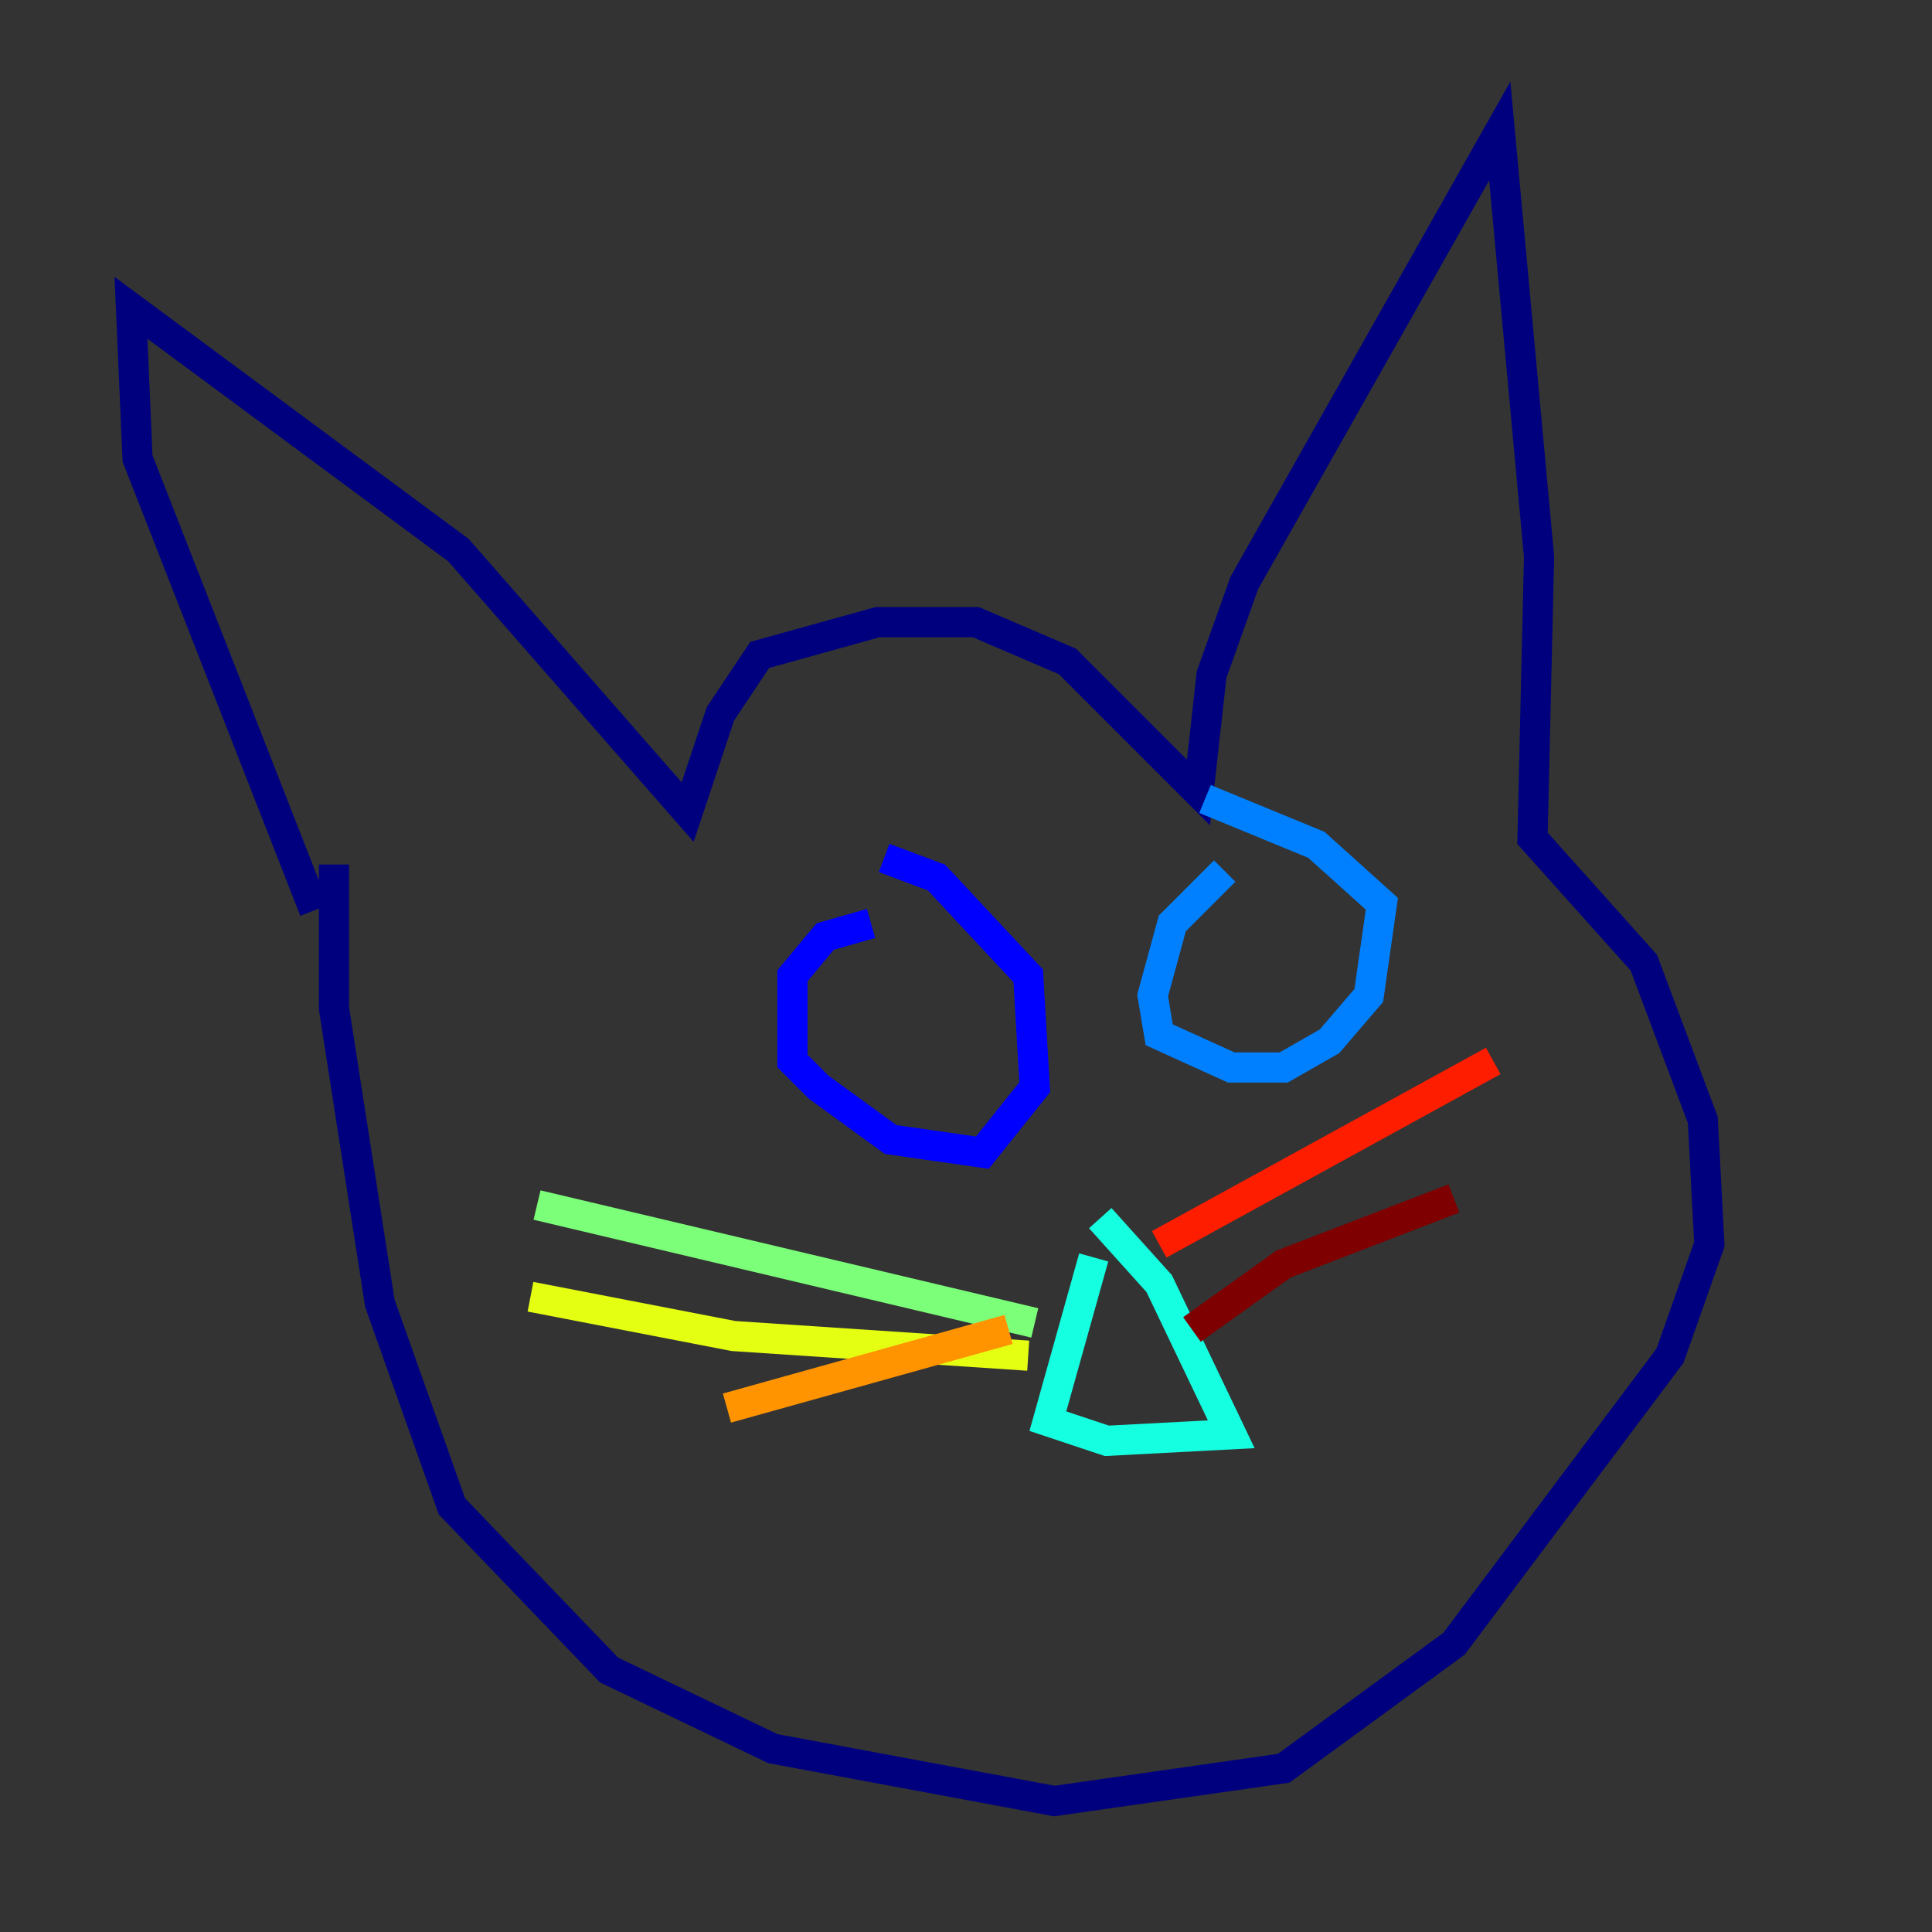 <?xml version="1.0" encoding="utf-8" ?>
<svg baseProfile="tiny" height="128" version="1.2" viewBox="0,0,128,128" width="128" xmlns="http://www.w3.org/2000/svg" xmlns:ev="http://www.w3.org/2001/xml-events" xmlns:xlink="http://www.w3.org/1999/xlink"><rect x="0" y="0" width="128" height="128" fill="#333333" stroke="none"/><defs /><polyline fill="none" points="20.827,60.312 9.112,30.373 8.678,20.393 30.373,36.447 45.559,53.803 47.729,47.295 50.332,43.39 58.142,41.22 64.651,41.22 70.725,43.824 79.403,52.502 80.271,44.691 82.441,38.617 99.363,8.678 101.966,36.881 101.532,55.539 108.909,63.783 112.814,74.197 113.248,82.441 110.644,89.817 96.325,108.909 85.044,117.153 69.858,119.322 51.2,115.851 40.352,110.644 29.939,99.797 25.166,86.346 22.129,66.82 22.129,57.275" stroke="#00007f" stroke-width="2" /><polyline fill="none" points="57.709,61.18 54.671,62.047 52.502,64.651 52.502,70.291 54.237,72.027 59.01,75.498 65.085,76.366 68.556,72.027 68.122,64.651 62.047,58.142 58.576,56.841" stroke="#0000ff" stroke-width="2" /><polyline fill="none" points="81.139,57.709 77.668,61.18 76.366,65.953 76.8,68.556 81.573,70.725 85.044,70.725 88.081,68.99 90.685,65.953 91.552,59.878 87.214,55.973 79.837,52.936" stroke="#0080ff" stroke-width="2" /><polyline fill="none" points="72.461,83.308 69.424,94.156 73.329,95.458 81.573,95.024 76.8,85.044 72.895,80.705" stroke="#15ffe1" stroke-width="2" /><polyline fill="none" points="68.556,87.647 35.58,79.837" stroke="#7cff79" stroke-width="2" /><polyline fill="none" points="68.122,89.817 48.597,88.515 35.146,85.912" stroke="#e4ff12" stroke-width="2" /><polyline fill="none" points="66.82,88.081 48.163,93.288" stroke="#ff9400" stroke-width="2" /><polyline fill="none" points="76.8,82.441 98.929,70.291" stroke="#ff1d00" stroke-width="2" /><polyline fill="none" points="78.969,88.081 85.044,83.742 96.325,79.403" stroke="#7f0000" stroke-width="2" /></svg>